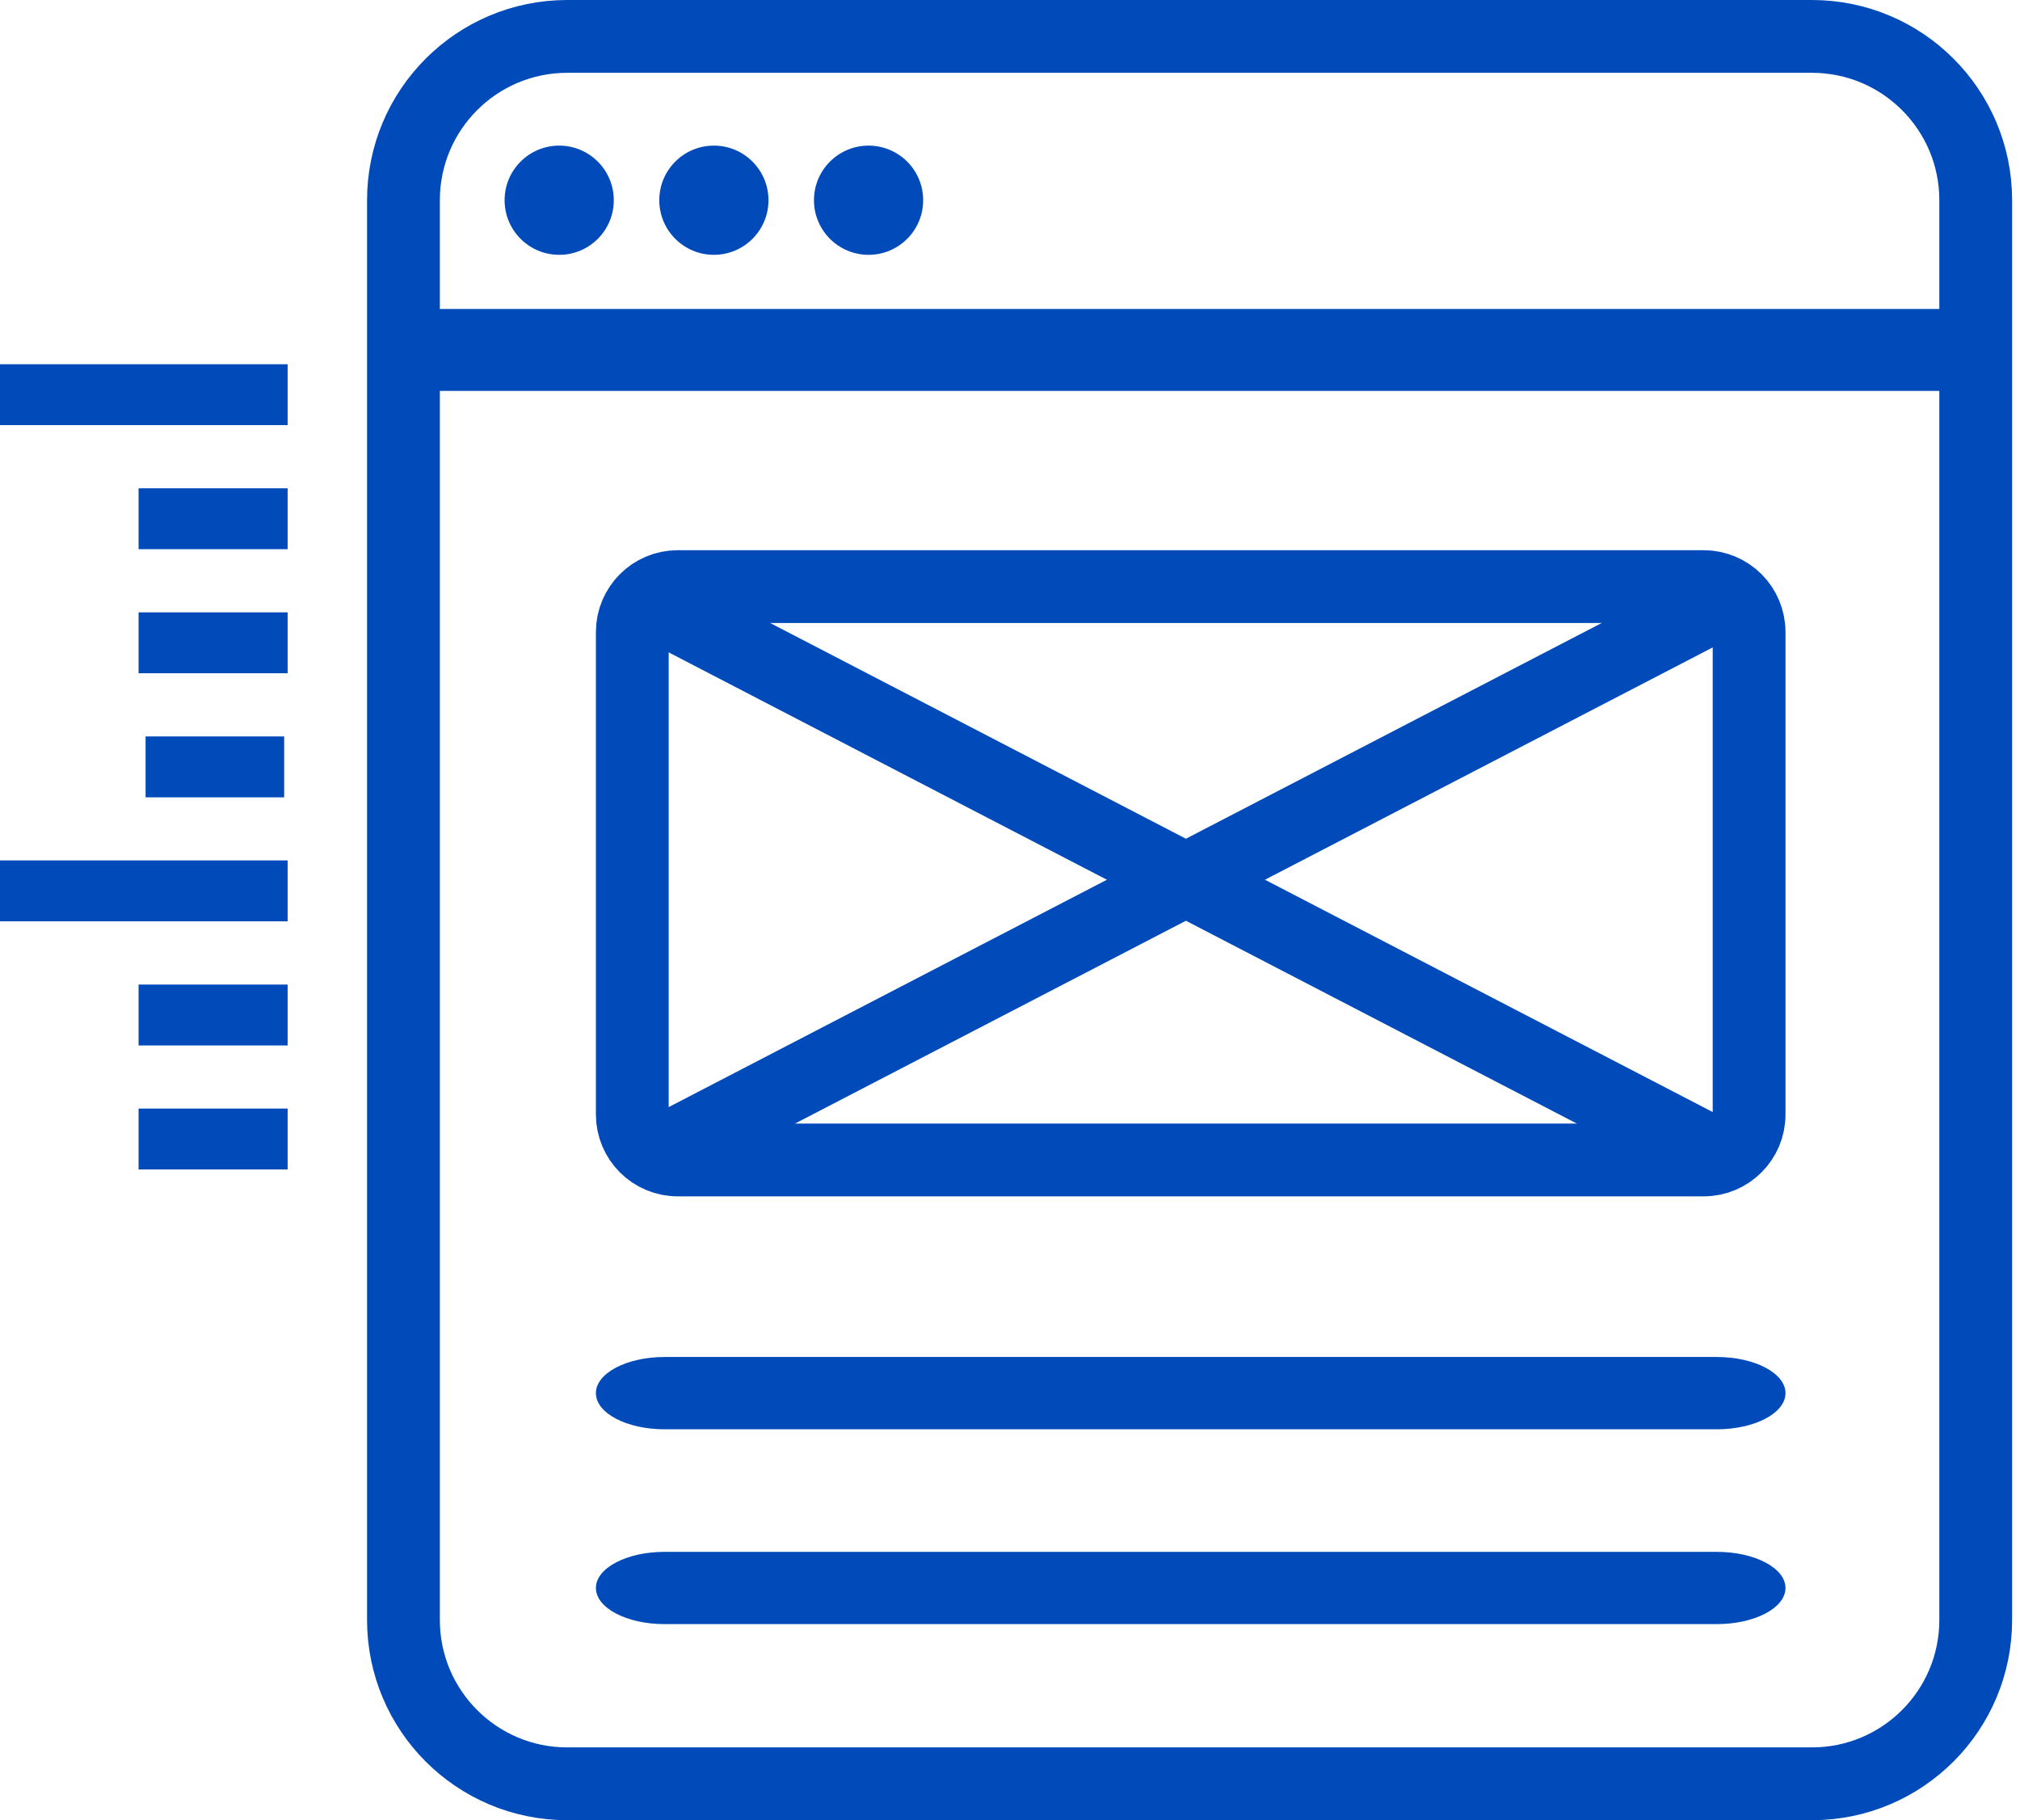 <svg width="222" height="200" viewBox="0 0 222 200" fill="none" xmlns="http://www.w3.org/2000/svg">
<g clip-path="url(#clip0_16_472)">
<path d="M199.134 4H62.34C52.399 4 44.34 12.059 44.34 22V178C44.34 187.941 52.399 196 62.34 196H199.134C209.075 196 217.134 187.941 217.134 178V22C217.134 12.059 209.075 4 199.134 4Z" stroke="#004BB9" stroke-width="8"/>
<path d="M188.678 170.514H73.036C68.871 170.514 65.49 172.291 65.49 174.484C65.49 176.677 68.867 178.454 73.036 178.454H188.681C192.846 178.454 196.227 176.677 196.227 174.484C196.227 172.291 192.842 170.514 188.678 170.514Z" fill="#004BB9"/>
<path d="M188.678 149.104H73.036C68.871 149.104 65.49 150.882 65.49 153.076C65.49 155.27 68.867 157.048 73.036 157.048H188.681C192.846 157.048 196.227 155.27 196.227 153.076C196.227 150.882 192.842 149.104 188.678 149.104Z" fill="#004BB9"/>
<path d="M187.228 64.454H74.49C71.729 64.454 69.49 66.693 69.49 69.454V122.454C69.49 125.216 71.729 127.454 74.49 127.454H187.228C189.99 127.454 192.228 125.216 192.228 122.454V69.454C192.228 66.693 189.99 64.454 187.228 64.454Z" stroke="#004BB9" stroke-width="8"/>
<path d="M72.572 66.7L188.084 126.621" stroke="#004BB9" stroke-width="8"/>
<path d="M188.096 66.7L72.584 126.621" stroke="#004BB9" stroke-width="8"/>
<path d="M31.23 80.918H16V87.611H31.23V80.918Z" fill="#004BB9"/>
<path d="M31.61 108.182H15.23V114.873H31.61V108.182Z" fill="#004BB9"/>
<path d="M31.61 121.806H15.23V128.497H31.61V121.806Z" fill="#004BB9"/>
<path d="M31.61 94.54H0V101.232H31.61V94.54Z" fill="#004BB9"/>
<path d="M31.61 53.654H15.23V60.344H31.61V53.654Z" fill="#004BB9"/>
<path d="M31.61 67.284H15.23V73.975H31.61V67.284Z" fill="#004BB9"/>
<path d="M31.61 40.022H0V46.712H31.61V40.022Z" fill="#004BB9"/>
<path d="M40.748 38.45H217.834" stroke="#004BB9" stroke-width="9"/>
<path d="M61.456 28C64.77 28 67.456 25.314 67.456 22C67.456 18.686 64.77 16 61.456 16C58.142 16 55.456 18.686 55.456 22C55.456 25.314 58.142 28 61.456 28Z" fill="#004BB9"/>
<path d="M78.456 28C81.77 28 84.456 25.314 84.456 22C84.456 18.686 81.77 16 78.456 16C75.142 16 72.456 18.686 72.456 22C72.456 25.314 75.142 28 78.456 28Z" fill="#004BB9"/>
<path d="M95.456 28C98.77 28 101.456 25.314 101.456 22C101.456 18.686 98.77 16 95.456 16C92.142 16 89.456 18.686 89.456 22C89.456 25.314 92.142 28 95.456 28Z" fill="#004BB9"/>
</g>
<defs>
<clipPath id="clip0_16_472">
<rect width="221.134" height="200" fill="white"/>
</clipPath>
</defs>
</svg>
